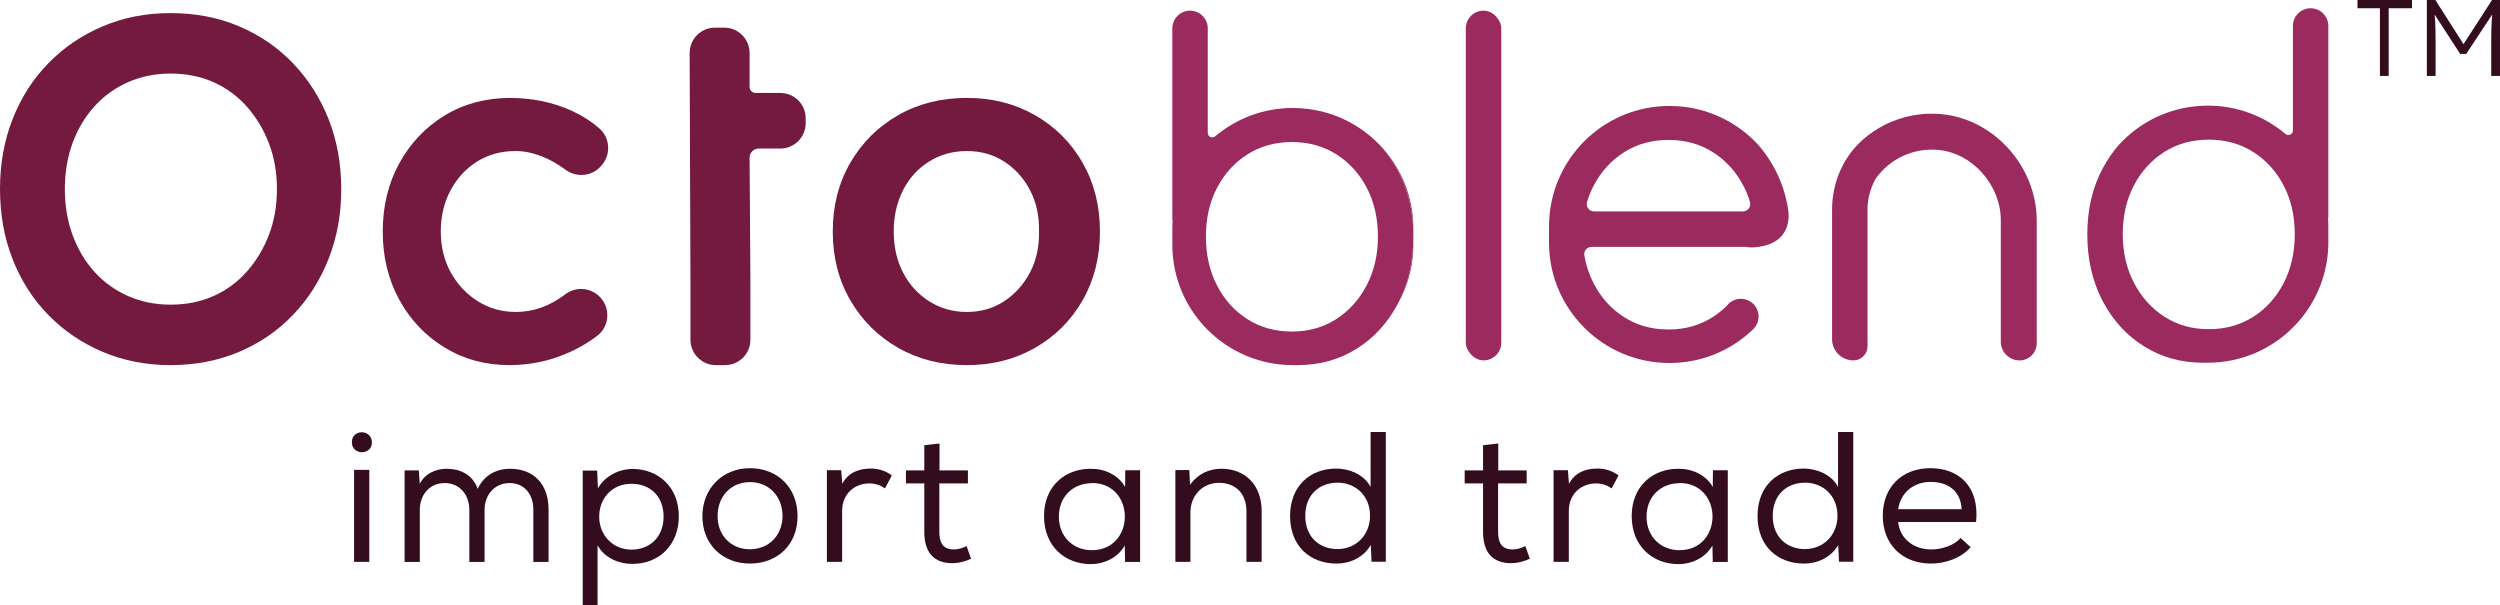 <?xml version="1.0" encoding="UTF-8"?><svg id="Layer_1" xmlns="http://www.w3.org/2000/svg" viewBox="0 0 1010.42 244.57"><defs><style>.cls-1{fill:#330d1d;}.cls-1,.cls-2,.cls-3{stroke-width:0px;}.cls-2{fill:#741a3e;}.cls-3{fill:#9b2a5e;}</style></defs><polygon class="cls-1" points="952.82 3.33 961.89 3.33 961.89 30.69 965.43 30.69 965.43 3.33 974.86 3.33 974.86 0 952.82 0 952.82 3.33"/><path class="cls-1" d="M1007.2,0l-11.53,17.86-11.37-17.86h-3.45v30.69h3.54v-14.03c0-2.83-.05-5.28-.14-7.34-.05-1.15-.13-2.27-.22-3.39l10.29,15.86h2.45l10.49-15.92c-.11,1.22-.19,2.45-.24,3.69-.09,2.1-.14,4.47-.14,7.1v14.03h3.54V0h-3.22Z"/><path class="cls-2" d="M118.43,25.59c-6.18-6.44-13.47-11.43-21.87-14.98-8.41-3.55-17.61-5.32-27.59-5.32s-18.99,1.77-27.39,5.32c-8.41,3.55-15.73,8.51-21.97,14.88-6.24,6.37-11.07,13.89-14.48,22.56C1.71,56.72,0,66.18,0,76.43s1.71,19.71,5.12,28.38c3.41,8.67,8.24,16.19,14.48,22.56,6.24,6.37,13.56,11.33,21.97,14.88,8.41,3.55,17.54,5.32,27.39,5.32s19.18-1.77,27.59-5.32c8.41-3.55,15.7-8.54,21.87-14.98,6.17-6.43,10.97-13.99,14.38-22.66,3.42-8.67,5.12-18.06,5.12-28.18s-1.71-19.67-5.12-28.28c-3.42-8.6-8.21-16.13-14.38-22.56ZM108.68,94.95c-2.17,5.65-5.16,10.61-8.97,14.88-3.81,4.27-8.31,7.56-13.5,9.85-5.19,2.3-10.94,3.45-17.24,3.45s-11.89-1.15-17.14-3.45c-5.26-2.3-9.79-5.55-13.6-9.75-3.81-4.2-6.77-9.16-8.87-14.88-2.1-5.71-3.15-11.92-3.15-18.62s1.05-13.07,3.15-18.72c2.1-5.65,5.06-10.57,8.87-14.78,3.81-4.2,8.34-7.45,13.6-9.75,5.25-2.3,10.97-3.45,17.14-3.45s12.05,1.15,17.24,3.45c5.19,2.3,9.69,5.59,13.5,9.85,3.81,4.27,6.8,9.23,8.97,14.88,2.17,5.65,3.25,11.82,3.25,18.52s-1.08,12.88-3.25,18.52Z"/><path class="cls-2" d="M192.82,65.29c4.53-2.82,9.69-4.24,15.47-4.24,3.42,0,6.83.66,10.25,1.97,3.41,1.31,6.63,3.09,9.66,5.32.08.06.16.12.24.18,4.57,3.43,10.99,2.8,14.64-1.6l.28-.34c3.67-4.42,3.15-10.97-1.17-14.74-3.12-2.71-6.73-5.03-10.84-6.94-7.62-3.55-16.09-5.32-25.42-5.32s-18.46,2.37-26.21,7.09c-7.75,4.73-13.86,11.17-18.33,19.31-4.47,8.15-6.7,17.34-6.7,27.59s2.23,19.44,6.7,27.59c4.46,8.15,10.57,14.58,18.33,19.31,7.75,4.73,16.48,7.09,26.21,7.09,8.67,0,16.91-1.81,24.73-5.42,4.06-1.88,7.67-4.05,10.83-6.51,4.64-3.62,5.28-10.42,1.55-14.97h0c-3.62-4.42-10.1-5.17-14.63-1.68-.26.2-.53.4-.8.6-2.89,2.1-5.95,3.71-9.16,4.83-3.22,1.12-6.54,1.67-9.95,1.67-5.65,0-10.77-1.44-15.37-4.33-4.6-2.89-8.25-6.76-10.94-11.63-2.69-4.86-4.04-10.38-4.04-16.55s1.31-11.72,3.94-16.65c2.63-4.93,6.21-8.8,10.74-11.63Z"/><path class="cls-2" d="M315.37,37.57h-9.95c-1.36,0-2.46-1.1-2.46-2.45v-13.71c0-5.65-4.58-10.24-10.24-10.24h-3.75c-5.65,0-10.24,4.59-10.24,10.24l.33,93.42v22.5c0,5.65,4.59,10.24,10.24,10.24h3.75c5.66,0,10.24-4.59,10.24-10.24v-22.5l-.33-51.12c0-2.03,1.66-3.67,3.69-3.67h8.72c5.67,0,10.26-4.59,10.26-10.26v-1.97c0-5.65-4.59-10.24-10.26-10.24Z"/><path class="cls-2" d="M418.35,46.57c-8.15-4.66-17.34-7-27.59-7s-19.64,2.33-27.78,7c-8.15,4.66-14.58,11.07-19.31,19.21-4.73,8.15-7.09,17.41-7.09,27.79s2.36,19.64,7.09,27.79c4.73,8.15,11.16,14.55,19.31,19.21,8.14,4.66,17.4,7,27.78,7s19.44-2.33,27.59-7c8.14-4.66,14.55-11.07,19.21-19.21,4.66-8.14,7-17.41,7-27.79s-2.33-19.64-7-27.79c-4.67-8.14-11.07-14.55-19.21-19.21ZM416.28,110.12c-2.56,4.86-6.04,8.74-10.44,11.63-4.4,2.89-9.43,4.33-15.07,4.33s-10.74-1.44-15.27-4.33c-4.53-2.89-8.05-6.76-10.54-11.63-2.5-4.86-3.75-10.38-3.75-16.55s1.25-11.72,3.75-16.65c2.49-4.93,6.01-8.8,10.54-11.63,4.53-2.82,9.62-4.24,15.27-4.24s10.67,1.41,15.07,4.24c4.4,2.83,7.88,6.67,10.44,11.53,2.56,4.86,3.78,10.44,3.65,16.75.13,6.18-1.08,11.69-3.65,16.55Z"/><path class="cls-3" d="M564.94,68.87c-1.84-3.38-3.94-6.46-6.31-9.22l-.04-.04c-.53-.58-1.06-1.14-1.62-1.69-7.32-7.33-16.97-12.34-27.75-13.81-.09-.01-.16-.03-.25-.03-2.1-.29-4.26-.44-6.45-.44-11.93,0-22.86,4.29-31.34,11.43-1.21,1.01-3.04.2-3.04-1.38V11.46c0-3.95-3.21-7.16-7.16-7.16h0c-3.95,0-7.16,3.21-7.16,7.16v77.46h.13c-.09,1.14-.13,2.29-.13,3.44v6.49c0,1.22.04,2.44.13,3.63.89,12.07,6.18,22.94,14.28,30.96,8.81,8.73,20.92,14.13,34.3,14.13.38,0,.76,0,1.12-.01h.13c.22.01.44.01.66.01,8.92,0,16.91-2.23,23.97-6.69,6.82-4.29,12.25-10.16,16.27-17.61.04-.06.07-.1.1-.16.13-.22.25-.44.35-.66,4.07-7.83,6.11-16.77,6.11-26.83s-2.1-18.99-6.3-26.74ZM552.43,115.18c-3,5.8-7.1,10.38-12.32,13.76-5.23,3.37-11.21,5.06-17.96,5.06s-12.73-1.66-17.95-4.97c-5.22-3.31-9.33-7.86-12.32-13.65-2.99-5.8-4.49-12.39-4.49-19.77s1.5-13.95,4.49-19.68c2.99-5.73,7.1-10.25,12.32-13.56,5.22-3.31,11.2-4.96,17.95-4.96s12.73,1.65,17.96,4.96c5.22,3.31,9.32,7.83,12.32,13.56,2.99,5.73,4.48,12.29,4.48,19.68s-1.49,13.78-4.48,19.57Z"/><path class="cls-3" d="M843.62,94.65c0,10.06,2.04,19,6.11,26.83.1.22.22.44.35.66.03.06.06.1.1.16,4.02,7.45,9.45,13.33,16.27,17.61,7.06,4.46,15.05,6.69,23.97,6.69.22,0,.44,0,.66-.01h.13c.36.01.74.01,1.12.01,13.37,0,25.49-5.4,34.3-14.13,8.09-8.02,13.39-18.88,14.28-30.96.09-1.2.13-2.41.13-3.63v-6.49c0-1.15-.04-2.3-.13-3.44h.13V10.5c0-3.95-3.21-7.16-7.16-7.16h0c-3.95,0-7.16,3.21-7.16,7.16v42.24c0,1.58-1.84,2.39-3.04,1.38-8.48-7.14-19.41-11.43-31.34-11.43-2.19,0-4.35.15-6.45.44-.09,0-.16.01-.25.03-10.78,1.47-20.43,6.47-27.75,13.81-.55.55-1.09,1.11-1.62,1.69l-.04.04c-2.38,2.76-4.48,5.83-6.31,9.22-4.2,7.76-6.3,16.68-6.3,26.74ZM857.95,94.65c0-7.39,1.49-13.95,4.48-19.68,3-5.73,7.1-10.25,12.32-13.56,5.23-3.31,11.21-4.96,17.96-4.96,6.75,0,12.73,1.65,17.95,4.96,5.22,3.31,9.33,7.83,12.32,13.56,2.99,5.73,4.49,12.29,4.49,19.68,0,7.38-1.5,13.97-4.49,19.77-2.99,5.79-7.1,10.34-12.32,13.65-5.22,3.31-11.2,4.97-17.95,4.97-6.75,0-12.73-1.69-17.96-5.06-5.22-3.38-9.32-7.96-12.32-13.76-2.99-5.79-4.48-12.32-4.48-19.57Z"/><rect class="cls-3" x="592.44" y="4.3" width="14.33" height="141.35" rx="7.16" ry="7.16"/><path class="cls-3" d="M782.34,45.97c-2.13-.07-4.21,0-6.25.24-7.95.87-15.24,3.95-21.23,8.62-.48.37-.95.75-1.41,1.14-8.41,7.11-12.99,17.77-12.99,28.78v16.51s0,35.77,0,35.77c0,4.77,3.86,8.63,8.63,8.63h0c3.15,0,5.7-2.55,5.7-5.7v-55.04c0-3.82.76-7.38,2.29-10.7.35-.74.73-1.49,1.14-2.19,5.5-7.62,14.78-12.36,25.11-11.45,13.97,1.23,25.33,14.37,25.33,28.39v49.1c0,4.19,3.4,7.59,7.59,7.59h0c3.83,0,6.93-3.1,6.93-6.93v-49.55c0-22.5-18.36-42.44-40.85-43.2Z"/><path class="cls-3" d="M571.24,92.36v3.25c0-10.06-2.1-18.99-6.3-26.74-1.84-3.38-3.94-6.46-6.31-9.22,7.83,8.63,12.61,20.11,12.61,32.71Z"/><path class="cls-3" d="M571.24,95.61v3.24c0,8.56-2.2,16.61-6.11,23.59,4.07-7.83,6.11-16.77,6.11-26.83Z"/><path class="cls-3" d="M722.81,85.38s-.01-.06-.01-.07c-.01-.16-.04-.32-.07-.48-.01-.16-.03-.28-.06-.39-.01-.07-.03-.16-.04-.23-.01-.04-.01-.07-.01-.07-.96-5.83-2.79-11.18-5.45-16.11-1.84-3.41-3.95-6.49-6.34-9.24-.07-.1-.18-.2-.28-.31-.44-.48-.89-.95-1.34-1.4-7.38-7.38-17.12-12.41-28-13.84h-.03c-2.1-.28-4.24-.42-6.42-.42-13.43,0-25.56,5.42-34.38,14.2-8.85,8.82-14.32,21.01-14.32,34.5v6.5c0,5.26.83,10.32,2.36,15.06,2.44,7.47,6.61,14.13,12.04,19.52,8.81,8.72,20.91,14.11,34.3,14.11.38,0,.76,0,1.12-.01h.13c9.97-.25,19.22-3.51,26.84-8.89,1.85-1.31,3.62-2.76,5.26-4.32l.26-.25c.06-.03.1-.09.15-.13.12-.12.22-.22.32-.32,1.28-1.37,1.92-3.14,1.92-4.88,0-.95-.19-1.9-.57-2.77-.34-.83-.86-1.62-1.53-2.29-.86-.86-1.9-1.47-3-1.79-.67-.2-1.37-.31-2.07-.31-1.56,0-3.14.51-4.43,1.55-.22.16-.42.35-.63.55-.28.28-.51.55-.73.86-1.66,1.65-3.5,3.11-5.48,4.39-.04.03-.1.06-.15.09-5.19,3.31-11.11,4.97-17.8,4.97-4.11,0-7.93-.61-11.46-1.84-.03-.01-.06-.01-.07-.03-2.26-.79-4.39-1.82-6.42-3.11-5.23-3.31-9.33-7.86-12.32-13.65-1.81-3.47-3.06-7.23-3.78-11.29-.32-1.81,1.11-3.46,2.95-3.46h62.54c1.06.29,2.65.32,4.96,0,12.23-1.71,12.41-10.99,12.04-14.41ZM704.45,85.45h-60.18c-2.01,0-3.41-1.95-2.83-3.88.69-2.27,1.57-4.43,2.65-6.49,2.99-5.73,7.09-10.25,12.32-13.56,5.22-3.31,11.2-4.97,17.95-4.97s12.73,1.66,17.95,4.97c5.22,3.31,9.33,7.83,12.32,13.56,1.06,2.06,1.95,4.21,2.64,6.49.58,1.92-.82,3.88-2.83,3.88Z"/><path class="cls-1" d="M150.31,178.8c0,5.32-8.1,5.32-8.1-.08s8.1-5.32,8.1.08ZM143.11,227.1h6.15v-37.2h-6.15v37.2Z"/><path class="cls-1" d="M163.58,190.13h5.7l.38,5.4c2.25-4.35,6.75-6.07,10.95-6.07,5.1,0,10.35,2.17,12.45,8.1,2.7-5.7,7.8-8.1,13.05-8.1,9.75,0,15.6,6.37,15.6,16.5v21.15h-6.15v-21.15c0-6.08-3.52-10.72-9.6-10.72s-10.12,4.8-10.12,10.87v21h-6.15v-21c0-6.07-3.83-10.87-9.97-10.87s-10.05,4.8-10.05,10.87v21h-6.15v-37.05l.07.07Z"/><path class="cls-1" d="M235.51,190.2h5.85l.3,7.12c2.92-4.95,8.4-7.8,14.25-7.8,10.65.22,18.45,7.72,18.45,19.12s-7.72,19.27-18.82,19.27c-5.25,0-11.1-2.25-14.02-7.5v24.15h-6v-54.37ZM268.2,208.8c0-8.32-5.47-13.27-13.05-13.27s-12.97,5.7-12.97,13.27,5.48,13.27,12.97,13.35c7.42,0,13.05-5.02,13.05-13.35Z"/><path class="cls-1" d="M303.08,189.23c11.32,0,19.27,7.95,19.27,19.42s-8.1,19.12-19.27,19.12-19.2-7.87-19.2-19.12,8.17-19.42,19.2-19.42ZM303.15,194.85c-7.57,0-13.12,5.55-13.12,13.8,0,7.8,5.48,13.35,13.05,13.35s13.12-5.55,13.2-13.35c0-8.25-5.7-13.8-13.12-13.8Z"/><path class="cls-1" d="M339.98,189.98l.45,5.55c2.55-4.8,7.12-6.15,11.4-6.15,3.23-.07,6.38,1.05,8.62,2.77l-2.77,5.25c-1.95-1.35-3.9-2.02-6.45-2.02-5.92.07-10.87,4.27-10.87,11.1v20.62h-6.15v-37.05h5.7l.07-.08Z"/><path class="cls-1" d="M379.73,190.13h11.47v5.25h-11.55v19.57c0,4.35,1.43,7.12,5.85,7.12,1.65,0,3.52-.52,5.17-1.35l1.8,5.1c-2.48,1.12-4.72,1.73-7.2,1.8-7.95.15-11.7-4.5-11.7-12.67v-19.57h-7.42v-5.25h7.42v-10.2l6.15-.68v10.87Z"/><path class="cls-1" d="M454.73,227.25l-.15-6.75c-2.92,5.1-8.55,7.5-13.65,7.5-10.65,0-18.97-7.35-18.97-19.42s8.47-19.2,19.05-19.12c5.55,0,11.02,2.55,13.72,7.35l.07-6.75h6v37.05h-5.92l-.15.15ZM441.23,195.3c-7.35,0-13.27,5.25-13.27,13.5s5.92,13.57,13.27,13.57c17.85,0,17.85-27.15.07-27.15l-.07.07Z"/><path class="cls-1" d="M475.06,189.98h5.62l.3,5.92c3.23-4.42,7.73-6.45,12.67-6.45,9.37,0,16.27,6.3,16.27,17.17v20.47h-6.15v-20.4c0-7.12-4.2-11.55-11.25-11.55-6.75.08-11.4,5.4-11.4,12.07v19.87h-6.07v-37.12Z"/><path class="cls-1" d="M560.1,174.53v52.5h-5.77l-.3-6.75c-3,5.1-8.4,7.5-13.87,7.5-10.57,0-18.75-6.97-18.75-19.2s8.17-19.2,18.67-19.2c5.25,0,11.25,2.4,13.87,7.42v-22.2h6.07l.08-.07ZM540.6,195.08c-7.2,0-13.05,4.73-13.05,13.42s5.85,13.42,13.05,13.42,13.12-5.4,13.12-13.5-5.85-13.35-13.2-13.35h.08Z"/><path class="cls-1" d="M605.56,190.13h11.47v5.25h-11.55v19.57c0,4.35,1.43,7.12,5.85,7.12,1.65,0,3.52-.52,5.17-1.35l1.8,5.1c-2.48,1.12-4.72,1.73-7.2,1.8-7.95.15-11.7-4.5-11.7-12.67v-19.57h-7.42v-5.25h7.42v-10.2l6.15-.68v10.87Z"/><path class="cls-1" d="M633.68,189.98l.45,5.55c2.55-4.8,7.12-6.15,11.4-6.15,3.23-.07,6.38,1.05,8.62,2.77l-2.77,5.25c-1.95-1.35-3.9-2.02-6.45-2.02-5.92.07-10.87,4.27-10.87,11.1v20.62h-6.15v-37.05h5.7l.07-.08Z"/><path class="cls-1" d="M692.25,227.25l-.15-6.75c-2.92,5.1-8.55,7.5-13.65,7.5-10.65,0-18.97-7.35-18.97-19.42s8.47-19.2,19.05-19.12c5.55,0,11.02,2.55,13.72,7.35l.07-6.75h6v37.05h-5.92l-.15.15ZM678.75,195.3c-7.35,0-13.27,5.25-13.27,13.5s5.92,13.57,13.27,13.57c17.85,0,17.85-27.15.07-27.15l-.07.07Z"/><path class="cls-1" d="M749.03,174.53v52.5h-5.77l-.3-6.75c-3,5.1-8.4,7.5-13.87,7.5-10.57,0-18.75-6.97-18.75-19.2s8.17-19.2,18.67-19.2c5.25,0,11.25,2.4,13.87,7.42v-22.2h6.08l.07-.07ZM729.53,195.08c-7.2,0-13.05,4.73-13.05,13.42s5.85,13.42,13.05,13.42,13.12-5.4,13.12-13.5-5.85-13.35-13.2-13.35h.08Z"/><path class="cls-1" d="M796.43,221.17c-3.75,4.42-10.2,6.6-15.97,6.6-11.47,0-19.5-7.57-19.5-19.35s8.02-19.2,19.2-19.2,19.95,6.97,18.52,21.75h-31.5c.68,6.82,6.3,11.1,13.42,11.1,4.2,0,9.3-1.65,11.77-4.65l4.12,3.75h-.08ZM792.83,205.87c-.3-7.2-5.25-11.1-12.52-11.1-6.45,0-12.07,3.9-13.12,11.02h25.65v.08Z"/></svg>